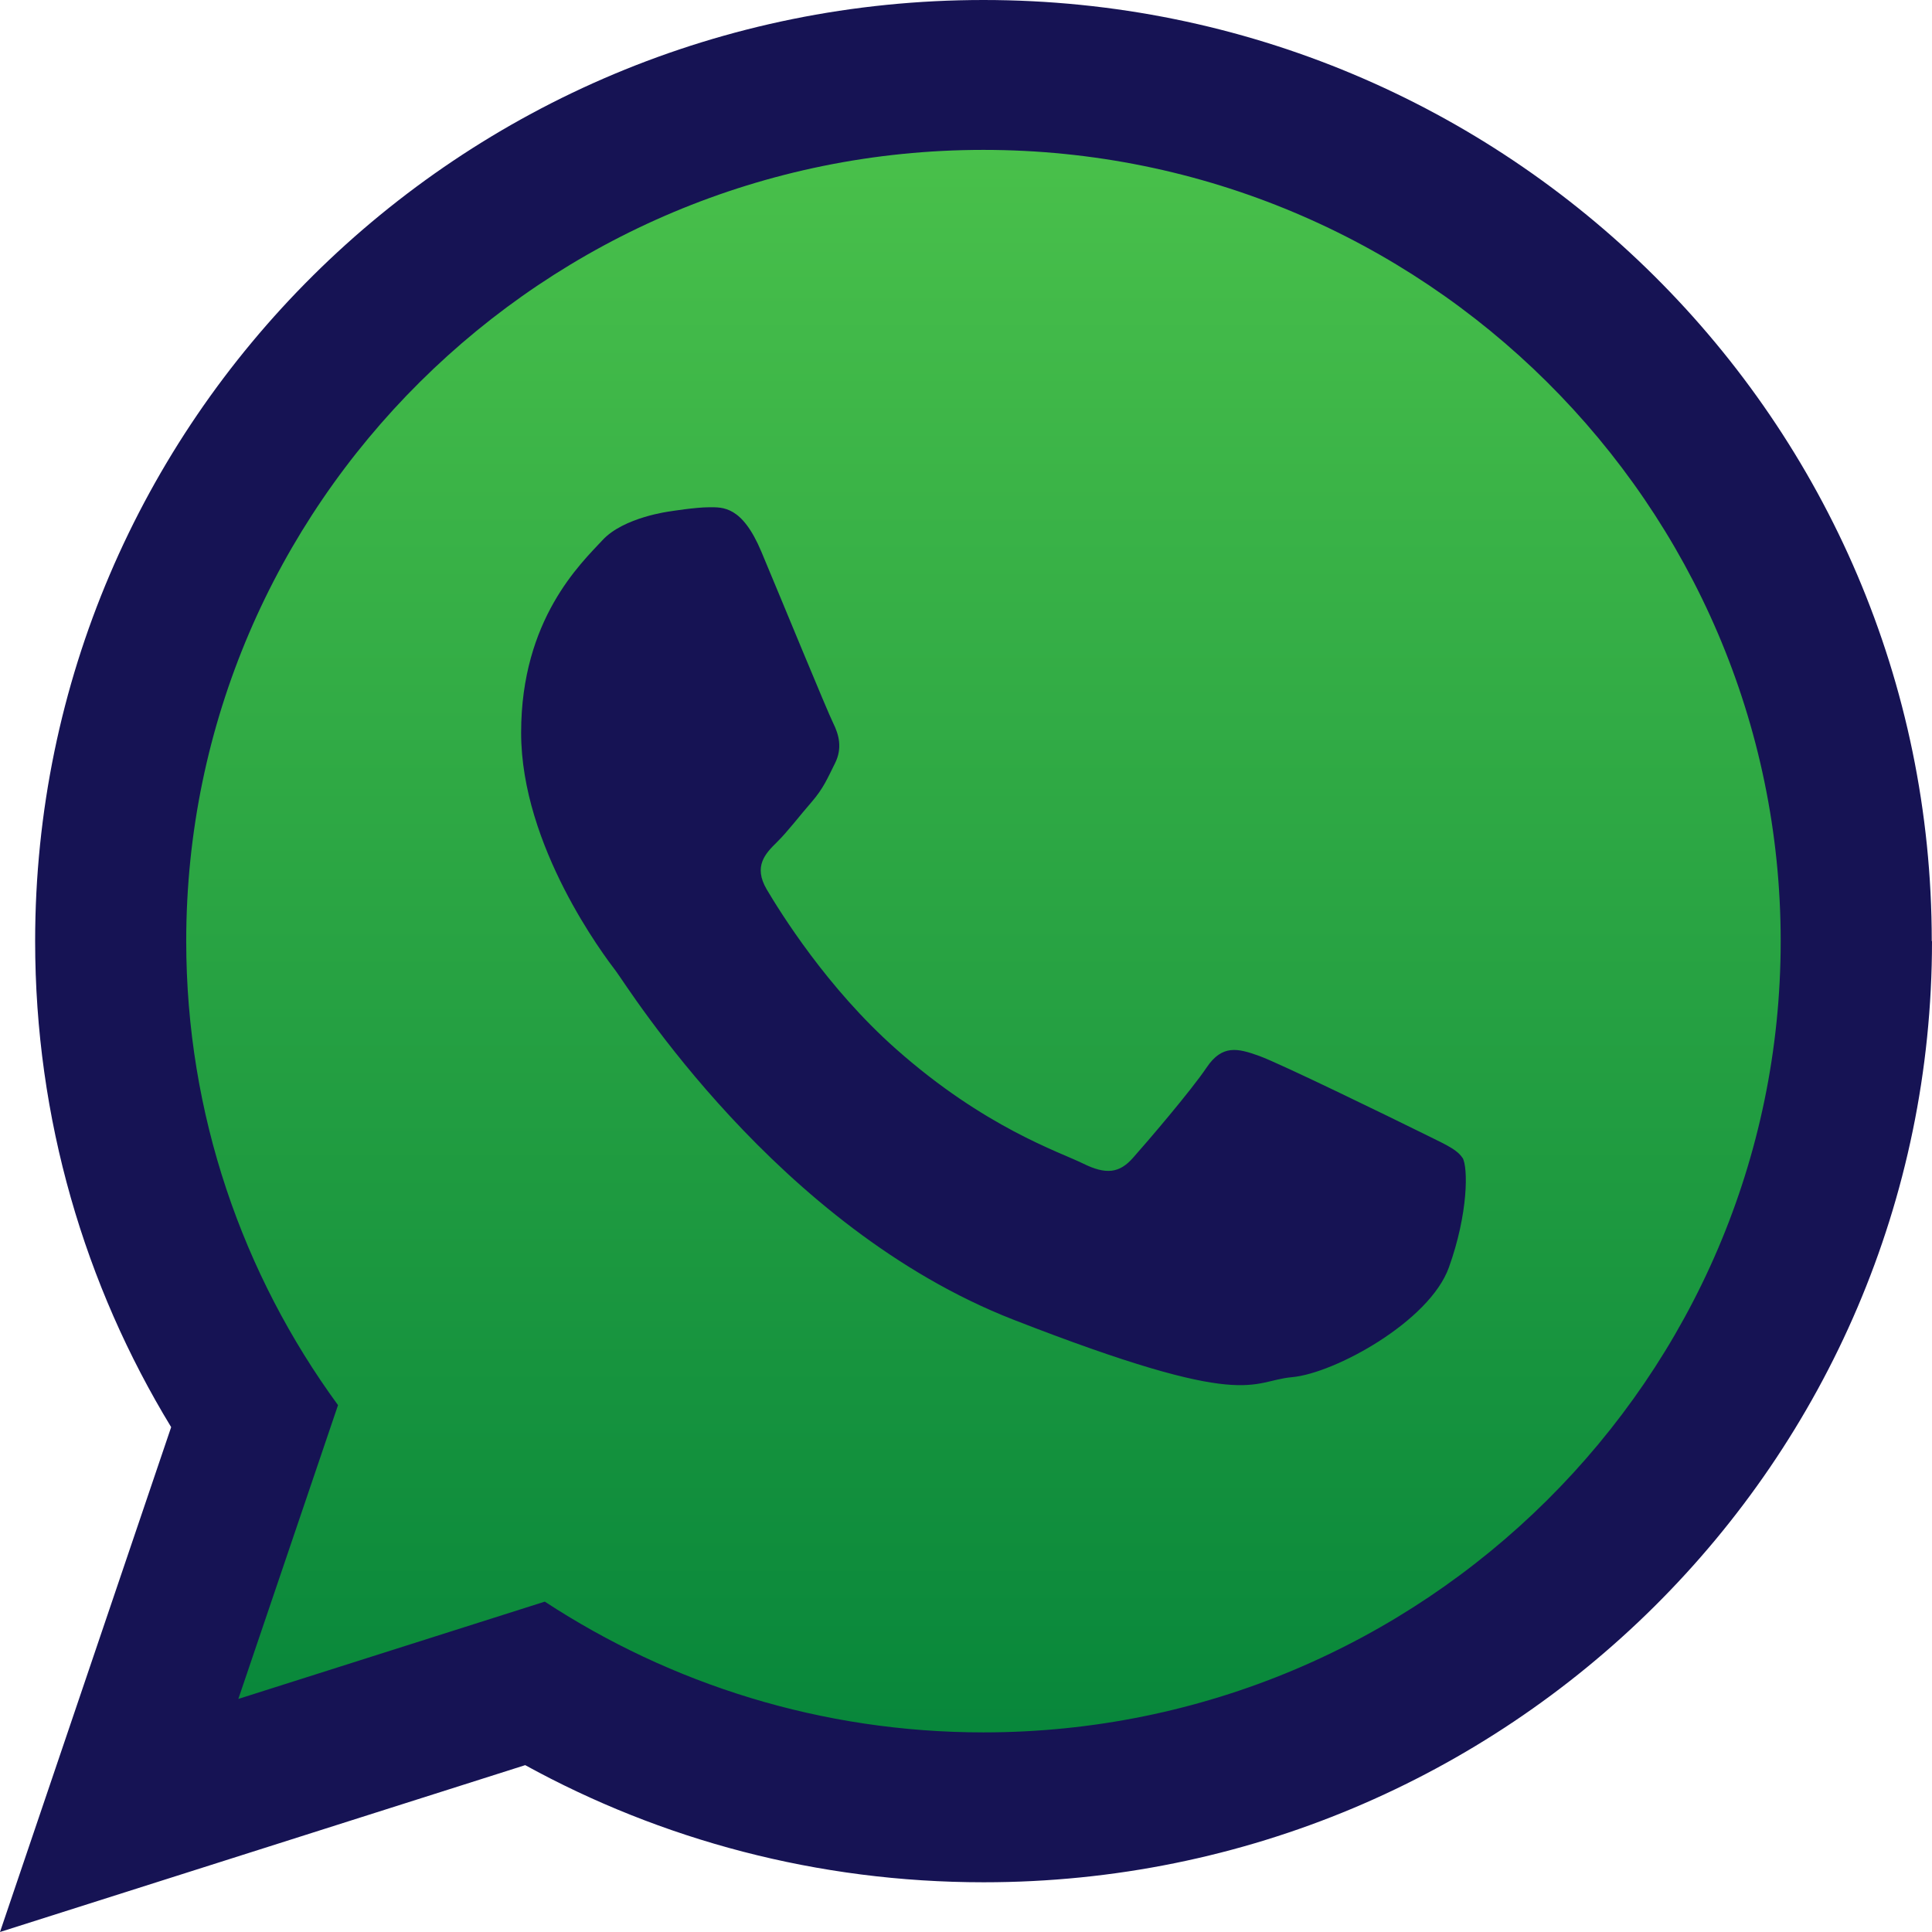 <?xml version="1.0" encoding="UTF-8"?>
<svg id="Camada_2" data-name="Camada 2" xmlns="http://www.w3.org/2000/svg" xmlns:xlink="http://www.w3.org/1999/xlink" viewBox="0 0 80.82 80.82">
  <defs>
    <style>
      .cls-1 {
        fill: #161354;
      }

      .cls-1, .cls-2 {
        fill-rule: evenodd;
        stroke-width: 0px;
      }

      .cls-2 {
        fill: url(#Degradado_sin_nombre_13);
      }
    </style>
    <linearGradient id="Degradado_sin_nombre_13" data-name="Degradado sin nombre 13" x1="41.35" y1="4.92" x2="41.35" y2="74.4" gradientUnits="userSpaceOnUse">
      <stop offset="0" stop-color="#4ac14b"/>
      <stop offset="1" stop-color="#06853a"/>
    </linearGradient>
  </defs>
  <g id="OBJECTS">
    <g>
      <path class="cls-2" d="M41.35,4.92C22.04,4.92,6.34,20.51,6.34,39.67c0,7.6,2.48,14.64,6.67,20.37l-4.37,12.9,13.45-4.27c5.53,3.63,12.15,5.74,19.26,5.74,19.3,0,35.01-15.58,35.01-34.74S60.65,4.92,41.35,4.92h0Z"/>
      <path class="cls-1" d="M80.82,39.37c0,21.74-17.76,39.37-39.67,39.37-6.96,0-13.5-1.78-19.18-4.9L0,80.82l7.16-21.12c-3.61-5.93-5.69-12.89-5.69-20.33C1.47,17.63,19.23,0,41.14,0s39.67,17.63,39.67,39.37h0ZM41.14,6.27C22.75,6.27,7.79,21.12,7.79,39.37c0,7.24,2.36,13.95,6.35,19.41l-4.17,12.29,12.82-4.07c5.27,3.45,11.57,5.47,18.35,5.47,18.39,0,33.35-14.85,33.35-33.1S59.53,6.27,41.14,6.27h0ZM61.18,48.44c-.25-.4-.89-.64-1.86-1.13-.97-.48-5.76-2.82-6.65-3.14-.89-.32-1.54-.48-2.19.48-.65.97-2.51,3.14-3.08,3.78-.57.65-1.13.72-2.1.24-.97-.48-4.11-1.5-7.82-4.79-2.89-2.56-4.84-5.72-5.41-6.68-.56-.96-.06-1.49.43-1.97.44-.43.97-1.13,1.46-1.69.49-.57.65-.97.97-1.61.32-.64.16-1.21-.08-1.69-.24-.48-2.19-5.23-3-7.16-.81-1.93-1.62-1.86-2.19-1.86s-1.62.17-1.62.17c0,0-1.95.24-2.84,1.21-.89.96-3.4,3.3-3.4,8.05s3.48,9.34,3.97,9.98c.49.65,6.73,10.71,16.61,14.57,9.89,3.86,9.89,2.57,11.67,2.41,1.78-.16,5.75-2.33,6.56-4.59.81-2.25.81-4.19.57-4.59h0Z"/>
    </g>
  </g>
</svg>
